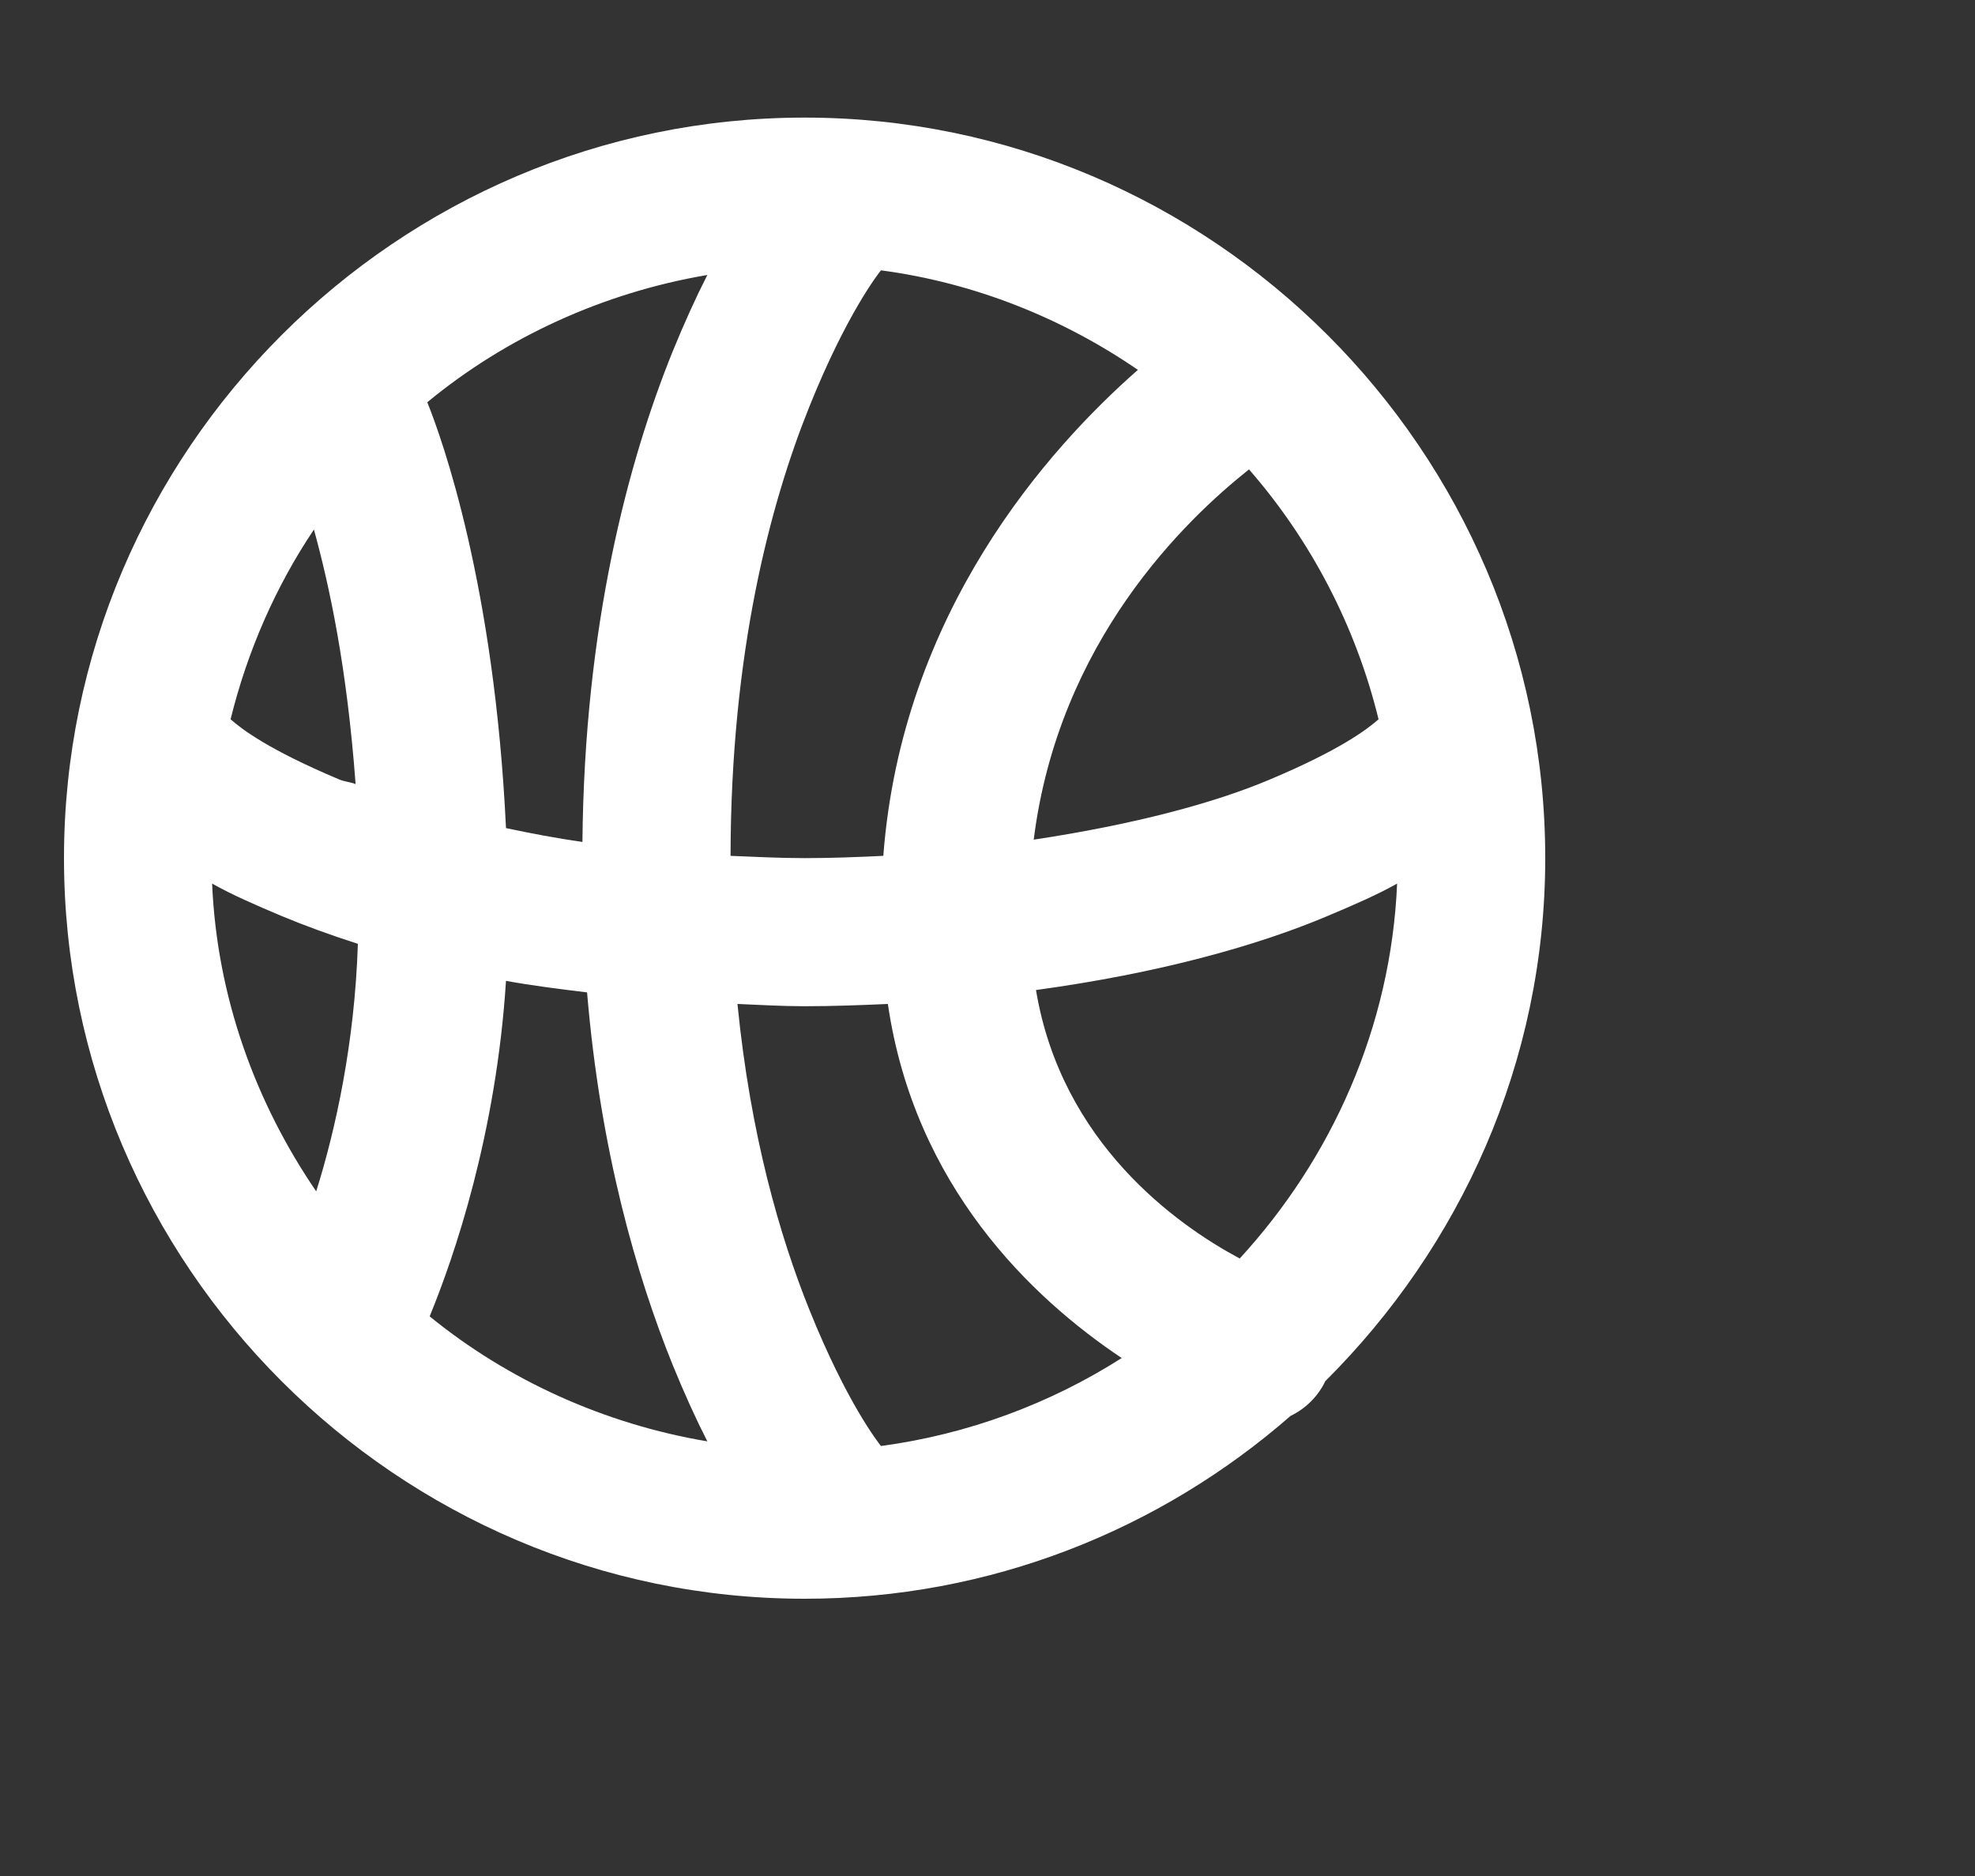 <svg width="20" height="19" viewBox="0 0 20 19" fill="none" xmlns="http://www.w3.org/2000/svg">
<rect x="0" y="0" width="20" height="19" fill="#333333" stroke="none"/>
<g clip-path="url(#clip0_221_1516)">
<path d="M8.148 1.191C4.023 1.191 0.648 4.566 0.648 8.691C0.648 12.816 4.023 16.192 8.148 16.192C10.028 16.192 11.748 15.494 13.069 14.34C13.222 14.267 13.348 14.141 13.421 13.988C14.786 12.629 15.648 10.76 15.648 8.691C15.648 4.566 12.273 1.191 8.148 1.191ZM8.921 2.738C9.873 2.864 10.764 3.225 11.523 3.746C10.609 4.549 9.132 6.204 8.945 8.668C8.69 8.68 8.423 8.691 8.148 8.691C7.887 8.691 7.638 8.677 7.398 8.668C7.401 6.606 7.799 5.106 8.195 4.121C8.575 3.175 8.895 2.771 8.921 2.738ZM7.163 2.785C7.049 3.008 6.929 3.272 6.812 3.559C6.358 4.681 5.918 6.339 5.898 8.527C5.628 8.489 5.362 8.437 5.124 8.387C5.007 5.926 4.48 4.455 4.327 4.074C5.121 3.418 6.106 2.964 7.163 2.785ZM12.648 4.754C13.272 5.469 13.729 6.339 13.96 7.285C13.846 7.385 13.576 7.593 12.859 7.895C12.299 8.132 11.493 8.349 10.468 8.504C10.72 6.494 12.006 5.264 12.648 4.754ZM3.179 5.363C3.337 5.938 3.513 6.755 3.601 7.941C3.551 7.921 3.484 7.915 3.437 7.895C2.719 7.593 2.449 7.385 2.335 7.285C2.505 6.594 2.792 5.94 3.179 5.363ZM2.148 8.949C2.353 9.064 2.581 9.163 2.851 9.277C3.076 9.371 3.349 9.471 3.624 9.559C3.592 10.561 3.399 11.44 3.202 12.066C2.59 11.17 2.197 10.101 2.148 8.949ZM14.148 8.949C14.086 10.405 13.483 11.735 12.554 12.746C11.918 12.406 10.749 11.577 10.491 10.027C11.734 9.857 12.73 9.579 13.444 9.277C13.714 9.163 13.943 9.064 14.148 8.949ZM5.124 9.934C5.379 9.981 5.66 10.016 5.945 10.051C6.079 11.653 6.446 12.919 6.812 13.824C6.929 14.111 7.049 14.375 7.163 14.598C6.117 14.422 5.142 13.977 4.351 13.332C4.6 12.726 5.025 11.486 5.124 9.934ZM7.468 10.168C7.688 10.177 7.913 10.191 8.148 10.191C8.438 10.191 8.722 10.18 8.991 10.168C9.261 12.014 10.447 13.145 11.359 13.754C10.638 14.214 9.803 14.527 8.921 14.645C8.895 14.612 8.575 14.208 8.195 13.262C7.899 12.526 7.6 11.501 7.468 10.168Z" fill="white"/>
</g>
<defs>
<clipPath id="clip0_221_1516">
<rect width="18.55" height="18.55" fill="white" transform="translate(0.487 0.129)"/>
</clipPath>
</defs>
</svg>
